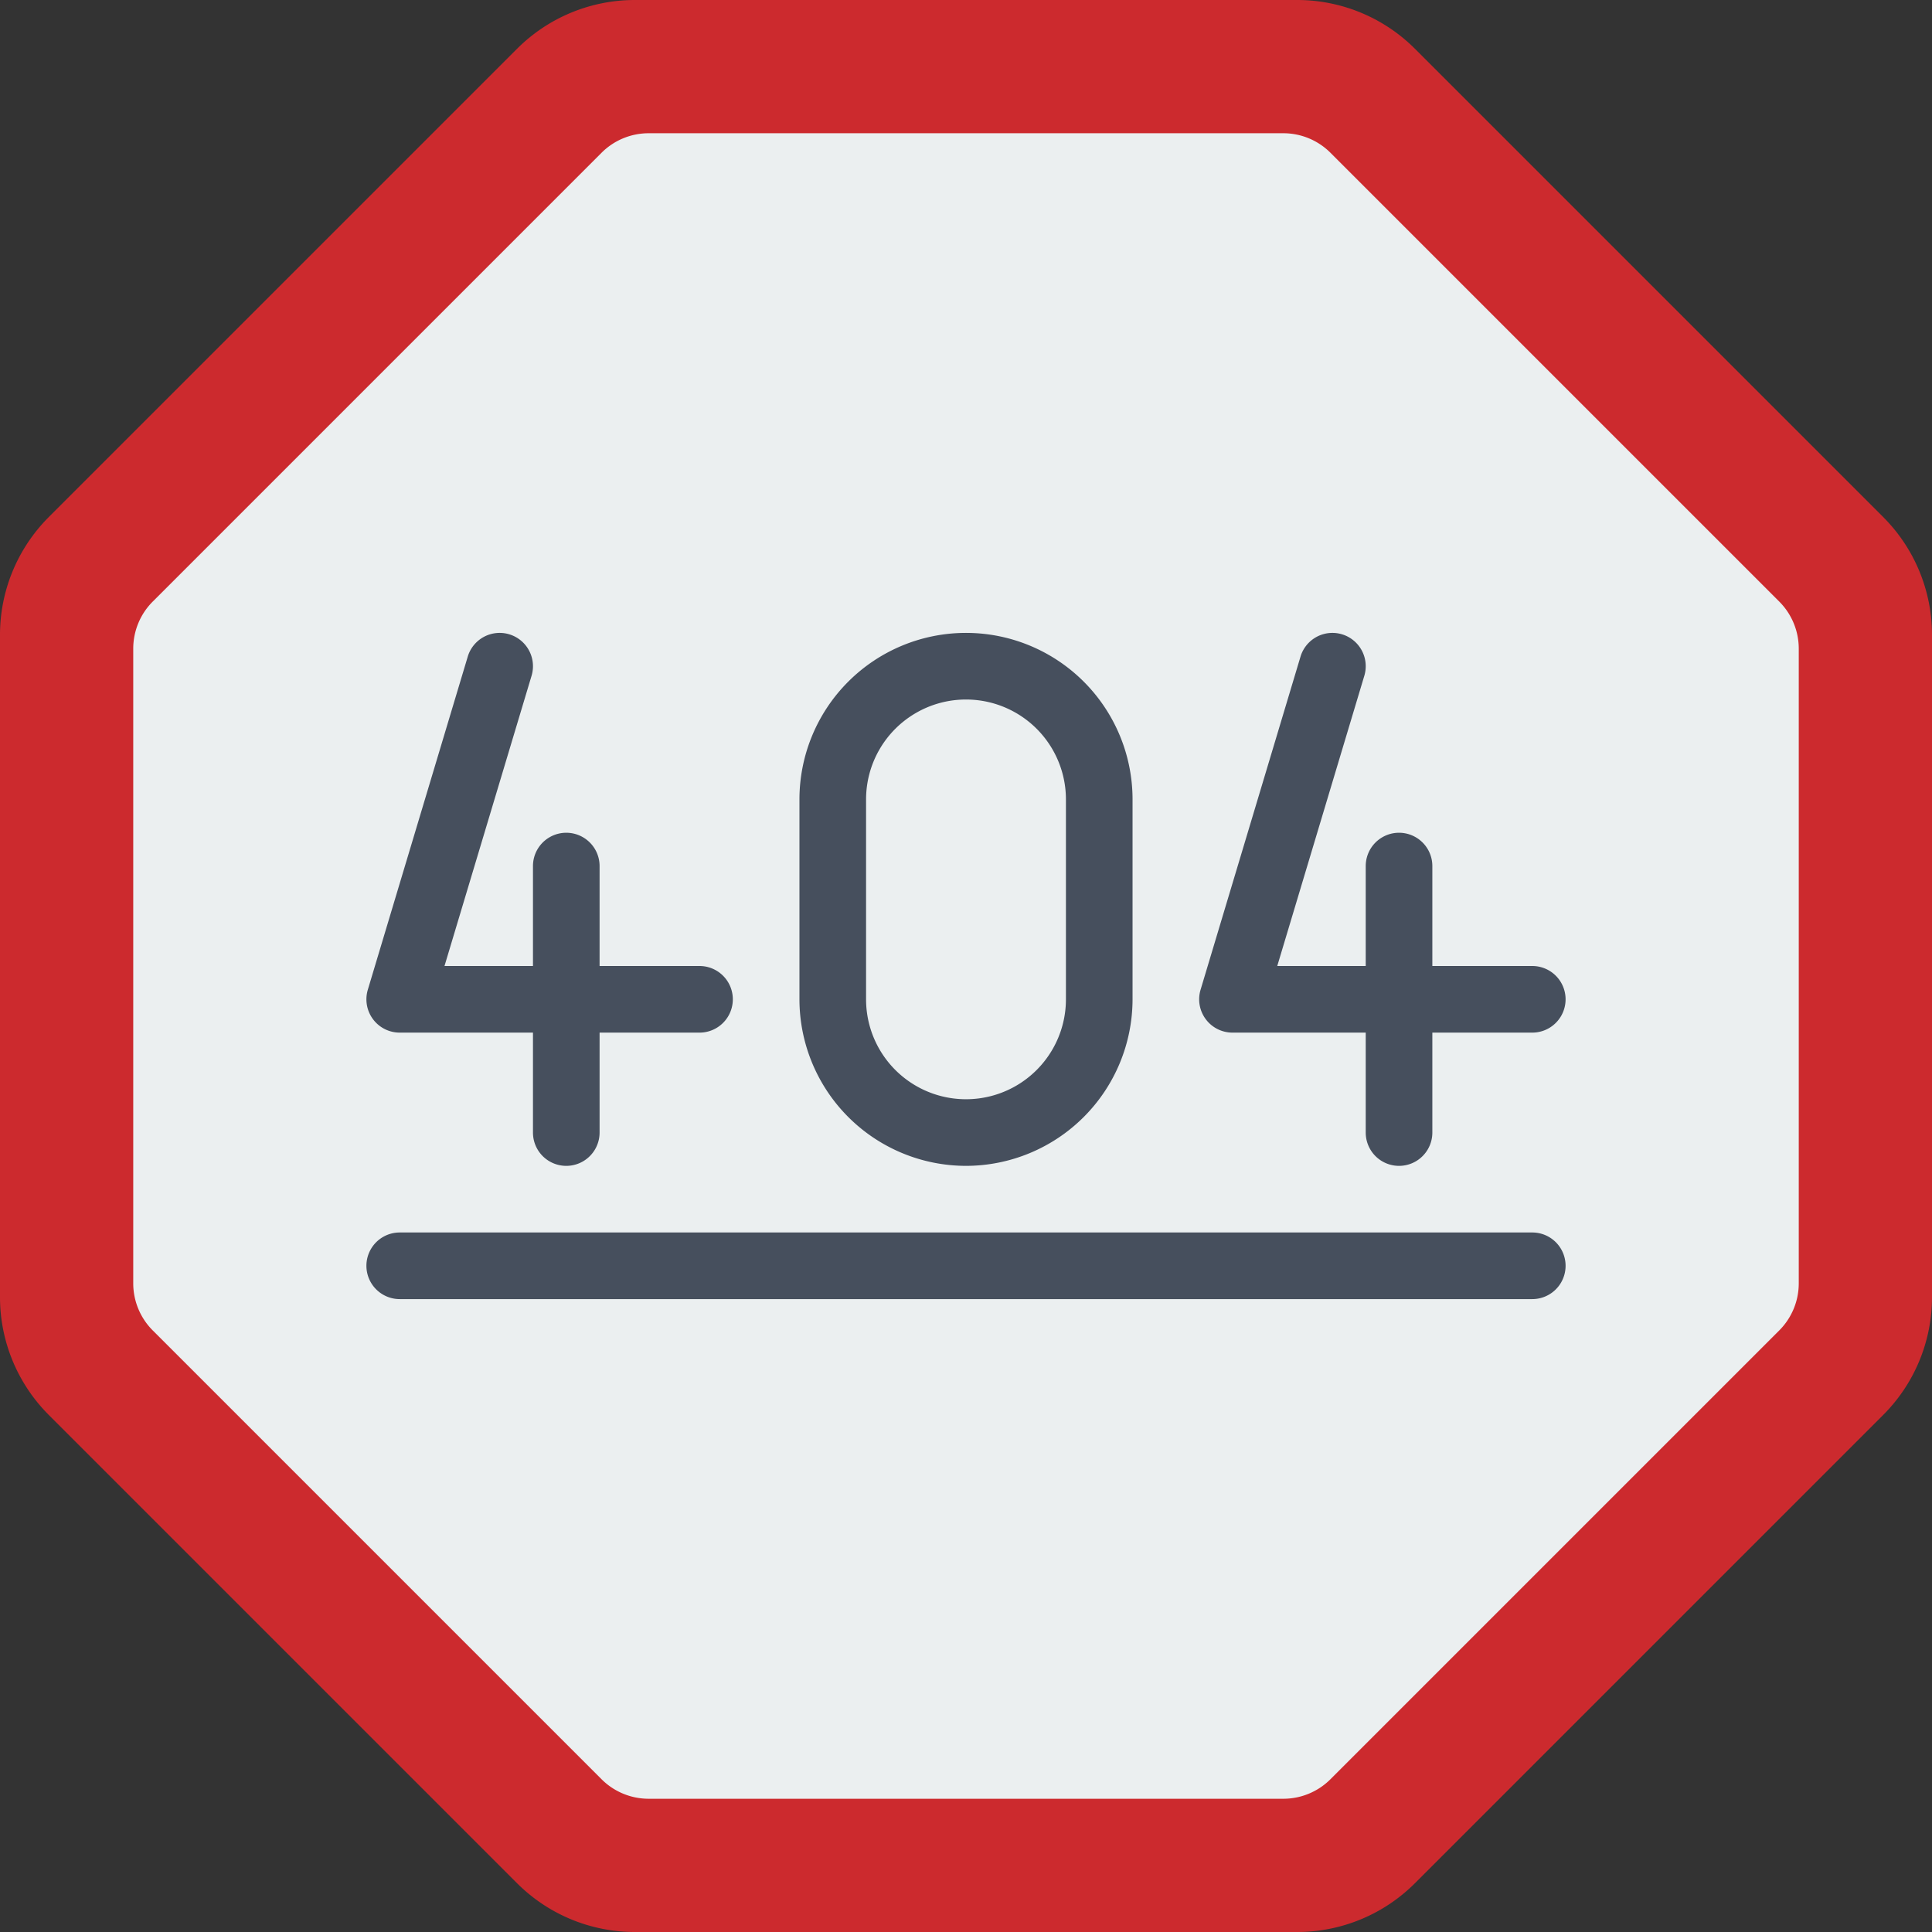 <svg xmlns="http://www.w3.org/2000/svg" version="1.1" xmlns:xlink="http://www.w3.org/1999/xlink" width="512" height="512" x="0" y="0" viewBox="0 0 58 58" style="enable-background:new 0 0 512 512" xml:space="preserve" class=""><rect x="0" y="0" width="58" height="58" fill="#333333" stroke="none"/><g><g fill="none" fill-rule="evenodd"><path fill="#cc2a2e" d="M58 19.059v19.883a5 5 0 0 1-1.464 3.535L42.477 56.536A5 5 0 0 1 38.942 58H19.058a5 5 0 0 1-3.535-1.464L1.464 42.477A5 5 0 0 1 0 38.942V19.059a5 5 0 0 1 1.464-3.536L15.523 1.464A5 5 0 0 1 19.058 0h19.884a5 5 0 0 1 3.535 1.464l14.059 14.059A5 5 0 0 1 58 19.059z" opacity="1" data-original="#e54c3c" class=""></path><path fill="#ebeff0" d="M19.473 54a2 2 0 0 1-1.414-.586L4.586 39.941A2 2 0 0 1 4 38.527V19.473a2 2 0 0 1 .586-1.414L18.059 4.586A2 2 0 0 1 19.473 4h19.054a2 2 0 0 1 1.414.586l13.473 13.473A2 2 0 0 1 54 19.473v19.054a2 2 0 0 1-.586 1.414L39.941 53.414a2 2 0 0 1-1.414.586z" opacity="1" data-original="#ebeff0" class=""></path><g fill="#464f5d"><path d="M12 31h4v3a1 1 0 0 0 2 0v-3h3a1 1 0 0 0 0-2h-3v-3a1 1 0 0 0-2 0v3h-2.656l2.614-8.713a1 1 0 0 0-1.916-.574l-3 10A1 1 0 0 0 12 31zM37 31h4v3a1 1 0 0 0 2 0v-3h3a1 1 0 0 0 0-2h-3v-3a1 1 0 0 0-2 0v3h-2.656l2.614-8.713a1 1 0 0 0-1.916-.574l-3 10A1 1 0 0 0 37 31z" fill="#464f5d" opacity="1" data-original="#464f5d" class=""></path><path fill-rule="nonzero" d="M29 35a5.006 5.006 0 0 0 5-5v-6a5 5 0 0 0-10 0v6a5.006 5.006 0 0 0 5 5zm-3-11a3 3 0 0 1 6 0v6a3 3 0 0 1-6 0z" fill="#464f5d" opacity="1" data-original="#464f5d" class=""></path><path d="M46 37H12a1 1 0 0 0 0 2h34a1 1 0 0 0 0-2z" fill="#464f5d" opacity="1" data-original="#464f5d" class=""></path></g></g></g></svg>